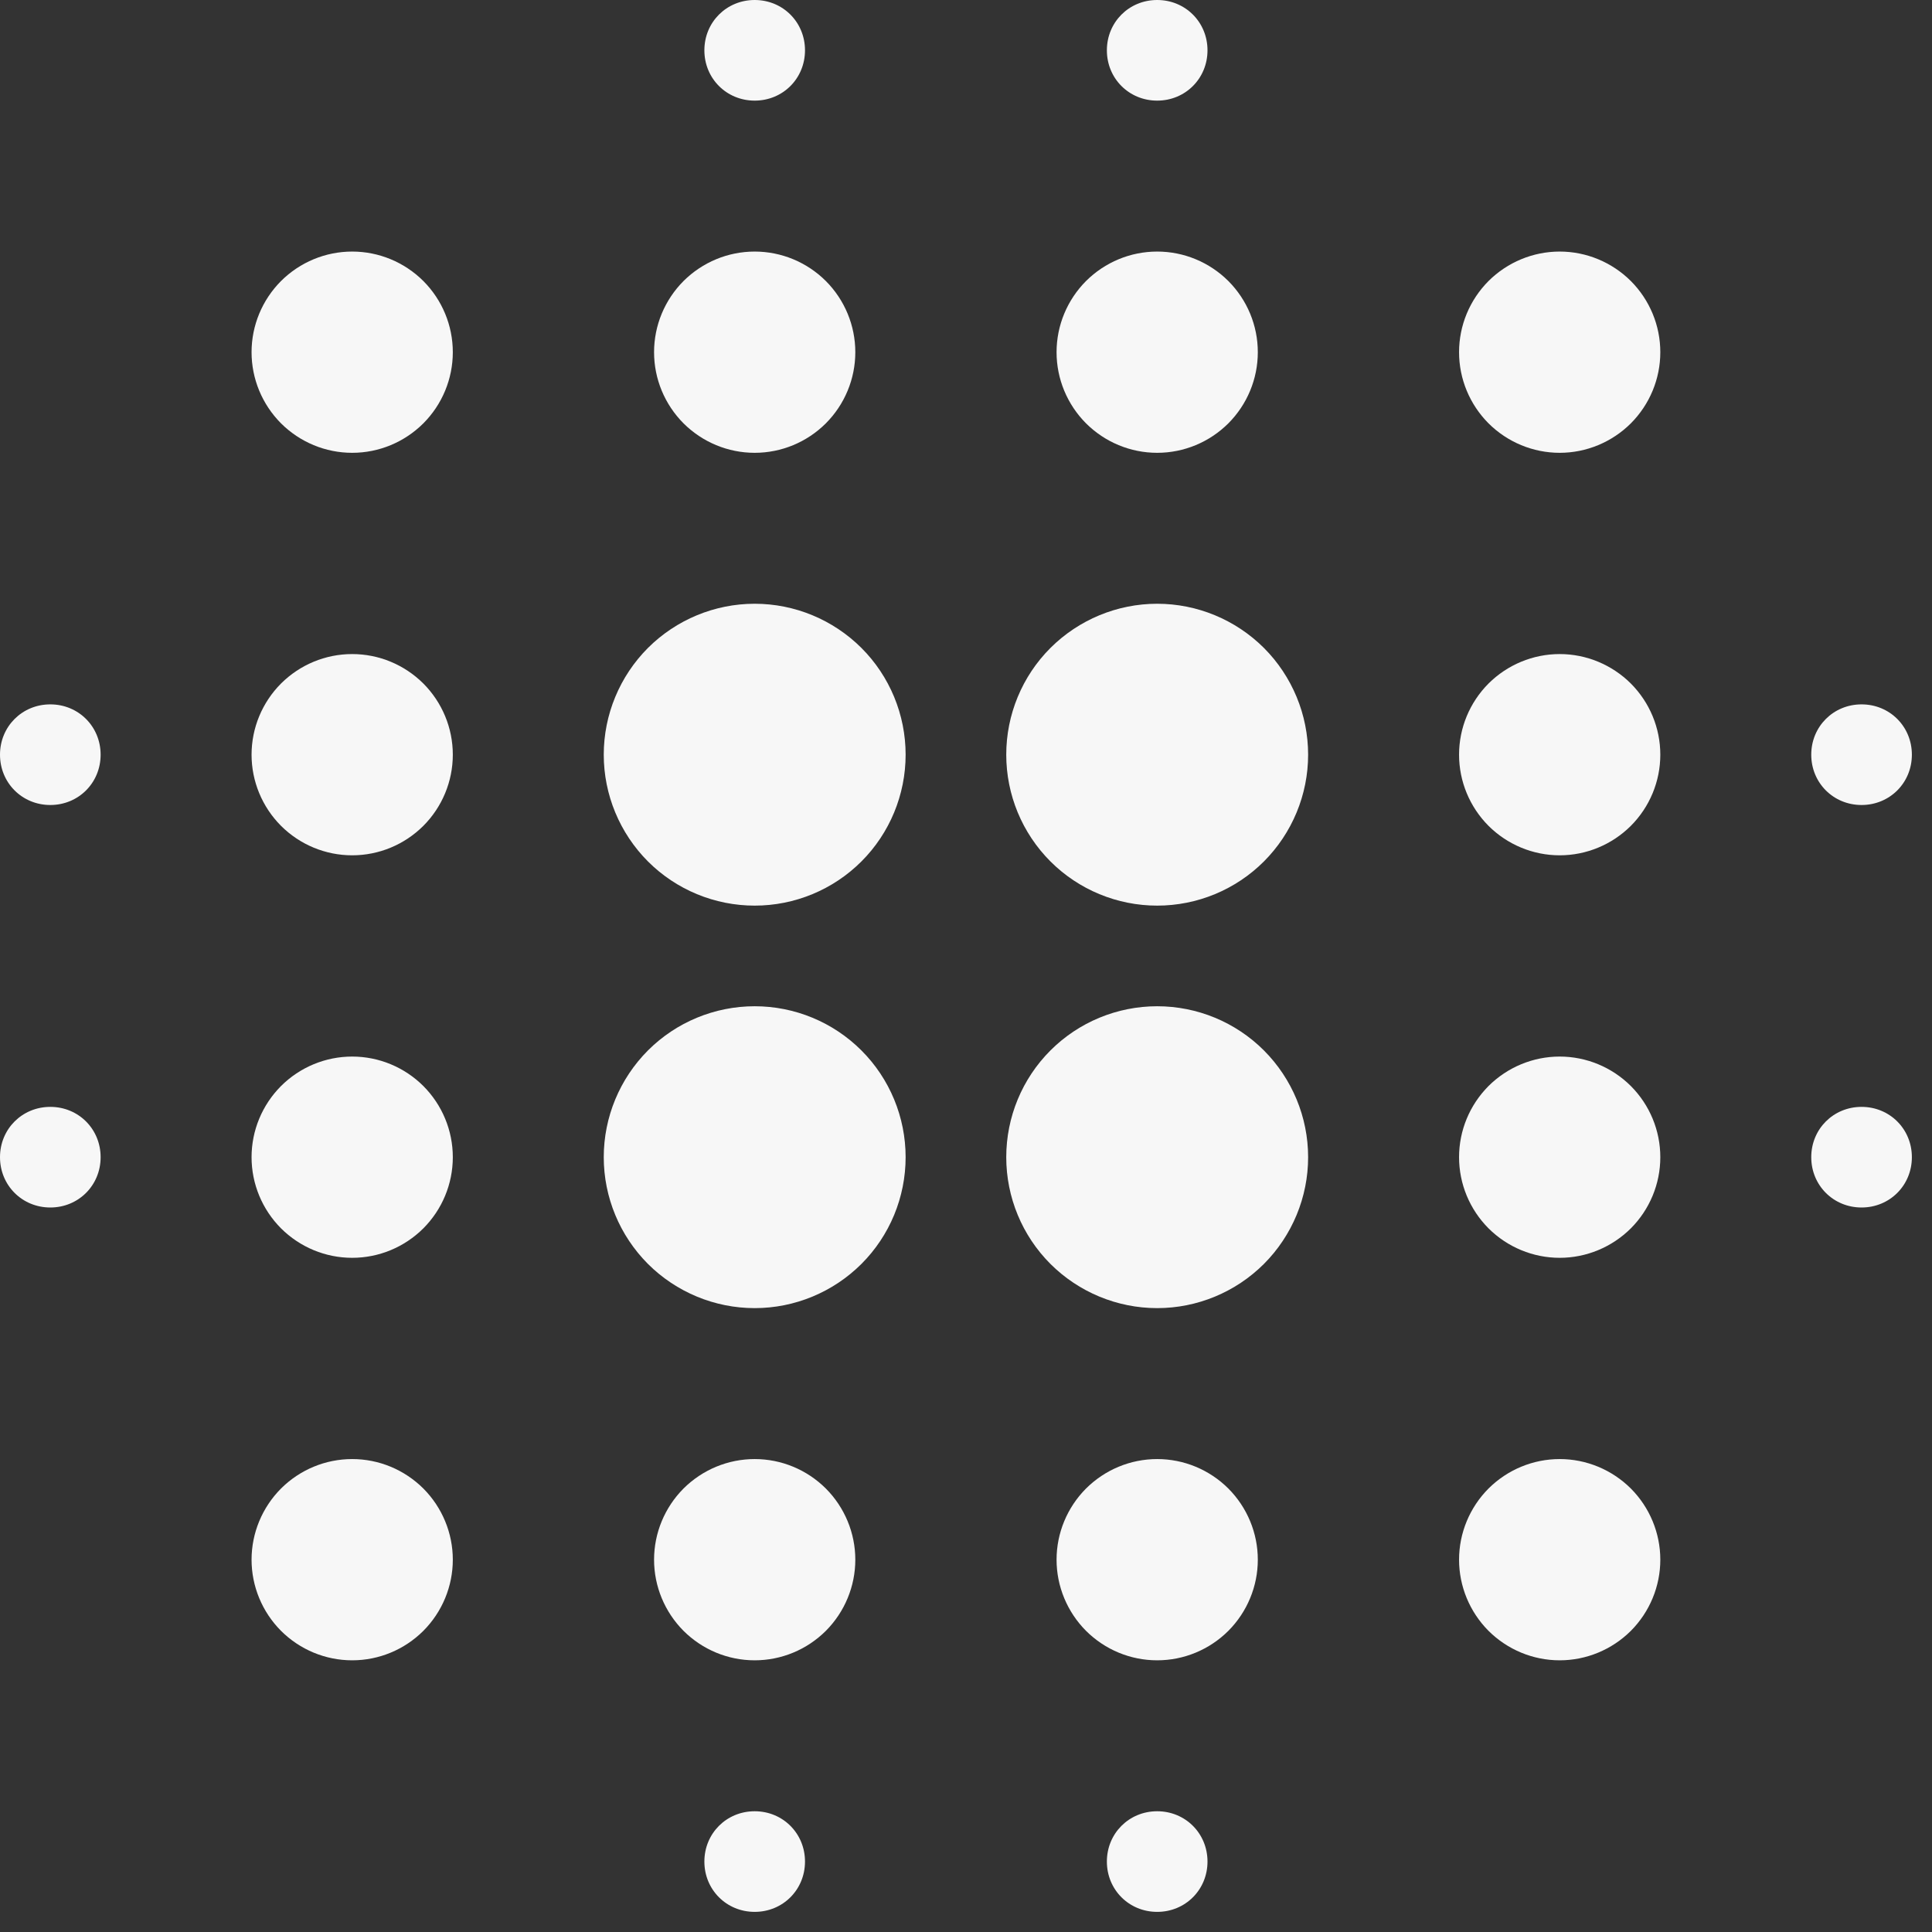 <svg width="24" height="24" viewBox="0 0 24 24" fill="none" xmlns="http://www.w3.org/2000/svg">
<rect x="0" y="0" width="24" height="24" fill="#333333" stroke="none"/>
<path d="M14.375 11.25C14.872 11.25 15.349 11.053 15.701 10.701C16.052 10.349 16.25 9.872 16.25 9.375C16.25 8.878 16.052 8.401 15.701 8.049C15.349 7.698 14.872 7.5 14.375 7.5C13.878 7.5 13.401 7.698 13.049 8.049C12.697 8.401 12.5 8.878 12.5 9.375C12.5 9.872 12.697 10.349 13.049 10.701C13.401 11.053 13.878 11.25 14.375 11.25Z" fill="#F7F7F7"/>
<path d="M14.375 20.625C14.707 20.625 15.024 20.493 15.259 20.259C15.493 20.024 15.625 19.706 15.625 19.375C15.625 19.044 15.493 18.726 15.259 18.491C15.024 18.257 14.707 18.125 14.375 18.125C14.043 18.125 13.726 18.257 13.491 18.491C13.257 18.726 13.125 19.044 13.125 19.375C13.125 19.706 13.257 20.024 13.491 20.259C13.726 20.493 14.043 20.625 14.375 20.625Z" fill="#F7F7F7"/>
<path d="M14.375 16.25C14.872 16.25 15.349 16.052 15.701 15.701C16.052 15.349 16.25 14.872 16.25 14.375C16.25 13.878 16.052 13.401 15.701 13.049C15.349 12.697 14.872 12.5 14.375 12.5C13.878 12.5 13.401 12.697 13.049 13.049C12.697 13.401 12.5 13.878 12.5 14.375C12.5 14.872 12.697 15.349 13.049 15.701C13.401 16.052 13.878 16.25 14.375 16.25Z" fill="#F7F7F7"/>
<path d="M14.375 5.625C14.707 5.625 15.024 5.493 15.259 5.259C15.493 5.024 15.625 4.707 15.625 4.375C15.625 4.043 15.493 3.726 15.259 3.491C15.024 3.257 14.707 3.125 14.375 3.125C14.043 3.125 13.726 3.257 13.491 3.491C13.257 3.726 13.125 4.043 13.125 4.375C13.125 4.707 13.257 5.024 13.491 5.259C13.726 5.493 14.043 5.625 14.375 5.625Z" fill="#F7F7F7"/>
<path d="M0.625 8.75C0.275 8.75 0 9.025 0 9.375C0 9.725 0.275 10 0.625 10C0.975 10 1.25 9.725 1.25 9.375C1.25 9.025 0.975 8.75 0.625 8.75ZM15 0.625C15 0.275 14.725 0 14.375 0C14.025 0 13.75 0.275 13.75 0.625C13.75 0.975 14.025 1.25 14.375 1.25C14.725 1.25 15 0.975 15 0.625ZM23.125 15C23.475 15 23.75 14.725 23.75 14.375C23.75 14.025 23.475 13.75 23.125 13.75C22.775 13.75 22.5 14.025 22.5 14.375C22.5 14.725 22.775 15 23.125 15Z" fill="#F7F7F7"/>
<path d="M19.375 20.625C19.706 20.625 20.024 20.493 20.259 20.259C20.493 20.024 20.625 19.706 20.625 19.375C20.625 19.044 20.493 18.726 20.259 18.491C20.024 18.257 19.706 18.125 19.375 18.125C19.044 18.125 18.726 18.257 18.491 18.491C18.257 18.726 18.125 19.044 18.125 19.375C18.125 19.706 18.257 20.024 18.491 20.259C18.726 20.493 19.044 20.625 19.375 20.625Z" fill="#F7F7F7"/>
<path d="M13.75 23.125C13.75 23.475 14.025 23.75 14.375 23.75C14.725 23.75 15 23.475 15 23.125C15 22.775 14.725 22.5 14.375 22.5C14.025 22.5 13.75 22.775 13.75 23.125ZM23.125 10C23.475 10 23.75 9.725 23.75 9.375C23.75 9.025 23.475 8.75 23.125 8.75C22.775 8.75 22.5 9.025 22.5 9.375C22.5 9.725 22.775 10 23.125 10Z" fill="#F7F7F7"/>
<path d="M19.375 15.625C19.706 15.625 20.024 15.493 20.259 15.259C20.493 15.024 20.625 14.707 20.625 14.375C20.625 14.043 20.493 13.726 20.259 13.491C20.024 13.257 19.706 13.125 19.375 13.125C19.044 13.125 18.726 13.257 18.491 13.491C18.257 13.726 18.125 14.043 18.125 14.375C18.125 14.707 18.257 15.024 18.491 15.259C18.726 15.493 19.044 15.625 19.375 15.625Z" fill="#F7F7F7"/>
<path d="M19.375 5.625C19.706 5.625 20.024 5.493 20.259 5.259C20.493 5.024 20.625 4.707 20.625 4.375C20.625 4.043 20.493 3.726 20.259 3.491C20.024 3.257 19.706 3.125 19.375 3.125C19.044 3.125 18.726 3.257 18.491 3.491C18.257 3.726 18.125 4.043 18.125 4.375C18.125 4.707 18.257 5.024 18.491 5.259C18.726 5.493 19.044 5.625 19.375 5.625Z" fill="#F7F7F7"/>
<path d="M4.375 20.625C4.707 20.625 5.024 20.493 5.259 20.259C5.493 20.024 5.625 19.706 5.625 19.375C5.625 19.044 5.493 18.726 5.259 18.491C5.024 18.257 4.707 18.125 4.375 18.125C4.043 18.125 3.726 18.257 3.491 18.491C3.257 18.726 3.125 19.044 3.125 19.375C3.125 19.706 3.257 20.024 3.491 20.259C3.726 20.493 4.043 20.625 4.375 20.625Z" fill="#F7F7F7"/>
<path d="M4.375 15.625C4.707 15.625 5.024 15.493 5.259 15.259C5.493 15.024 5.625 14.707 5.625 14.375C5.625 14.043 5.493 13.726 5.259 13.491C5.024 13.257 4.707 13.125 4.375 13.125C4.043 13.125 3.726 13.257 3.491 13.491C3.257 13.726 3.125 14.043 3.125 14.375C3.125 14.707 3.257 15.024 3.491 15.259C3.726 15.493 4.043 15.625 4.375 15.625Z" fill="#F7F7F7"/>
<path d="M1.25 14.375C1.25 14.025 0.975 13.75 0.625 13.75C0.275 13.75 0 14.025 0 14.375C0 14.725 0.275 15 0.625 15C0.975 15 1.25 14.725 1.25 14.375Z" fill="#F7F7F7"/>
<path d="M9.375 5.625C9.707 5.625 10.024 5.493 10.259 5.259C10.493 5.024 10.625 4.707 10.625 4.375C10.625 4.043 10.493 3.726 10.259 3.491C10.024 3.257 9.707 3.125 9.375 3.125C9.043 3.125 8.726 3.257 8.491 3.491C8.257 3.726 8.125 4.043 8.125 4.375C8.125 4.707 8.257 5.024 8.491 5.259C8.726 5.493 9.043 5.625 9.375 5.625Z" fill="#F7F7F7"/>
<path d="M4.375 10.625C4.707 10.625 5.024 10.493 5.259 10.259C5.493 10.024 5.625 9.707 5.625 9.375C5.625 9.043 5.493 8.726 5.259 8.491C5.024 8.257 4.707 8.125 4.375 8.125C4.043 8.125 3.726 8.257 3.491 8.491C3.257 8.726 3.125 9.043 3.125 9.375C3.125 9.707 3.257 10.024 3.491 10.259C3.726 10.493 4.043 10.625 4.375 10.625Z" fill="#F7F7F7"/>
<path d="M4.375 5.625C4.707 5.625 5.024 5.493 5.259 5.259C5.493 5.024 5.625 4.707 5.625 4.375C5.625 4.043 5.493 3.726 5.259 3.491C5.024 3.257 4.707 3.125 4.375 3.125C4.043 3.125 3.726 3.257 3.491 3.491C3.257 3.726 3.125 4.043 3.125 4.375C3.125 4.707 3.257 5.024 3.491 5.259C3.726 5.493 4.043 5.625 4.375 5.625Z" fill="#F7F7F7"/>
<path d="M8.75 23.125C8.75 23.475 9.025 23.75 9.375 23.75C9.725 23.75 10 23.475 10 23.125C10 22.775 9.725 22.5 9.375 22.5C9.025 22.5 8.75 22.775 8.75 23.125Z" fill="#F7F7F7"/>
<path d="M9.375 20.625C9.707 20.625 10.024 20.493 10.259 20.259C10.493 20.024 10.625 19.706 10.625 19.375C10.625 19.044 10.493 18.726 10.259 18.491C10.024 18.257 9.707 18.125 9.375 18.125C9.043 18.125 8.726 18.257 8.491 18.491C8.257 18.726 8.125 19.044 8.125 19.375C8.125 19.706 8.257 20.024 8.491 20.259C8.726 20.493 9.043 20.625 9.375 20.625Z" fill="#F7F7F7"/>
<path d="M10 0.625C10 0.275 9.725 0 9.375 0C9.025 0 8.75 0.275 8.75 0.625C8.75 0.975 9.025 1.25 9.375 1.25C9.725 1.25 10 0.975 10 0.625Z" fill="#F7F7F7"/>
<path d="M9.375 16.25C9.872 16.25 10.349 16.052 10.701 15.701C11.053 15.349 11.25 14.872 11.25 14.375C11.25 13.878 11.053 13.401 10.701 13.049C10.349 12.697 9.872 12.5 9.375 12.5C8.878 12.5 8.401 12.697 8.049 13.049C7.698 13.401 7.5 13.878 7.5 14.375C7.5 14.872 7.698 15.349 8.049 15.701C8.401 16.052 8.878 16.25 9.375 16.25Z" fill="#F7F7F7"/>
<path d="M9.375 11.25C9.872 11.25 10.349 11.053 10.701 10.701C11.053 10.349 11.25 9.872 11.25 9.375C11.25 8.878 11.053 8.401 10.701 8.049C10.349 7.698 9.872 7.5 9.375 7.5C8.878 7.5 8.401 7.698 8.049 8.049C7.698 8.401 7.5 8.878 7.5 9.375C7.5 9.872 7.698 10.349 8.049 10.701C8.401 11.053 8.878 11.25 9.375 11.25Z" fill="#F7F7F7"/>
<path d="M19.375 10.625C19.706 10.625 20.024 10.493 20.259 10.259C20.493 10.024 20.625 9.707 20.625 9.375C20.625 9.043 20.493 8.726 20.259 8.491C20.024 8.257 19.706 8.125 19.375 8.125C19.044 8.125 18.726 8.257 18.491 8.491C18.257 8.726 18.125 9.043 18.125 9.375C18.125 9.707 18.257 10.024 18.491 10.259C18.726 10.493 19.044 10.625 19.375 10.625Z" fill="#F7F7F7"/>
</svg>
